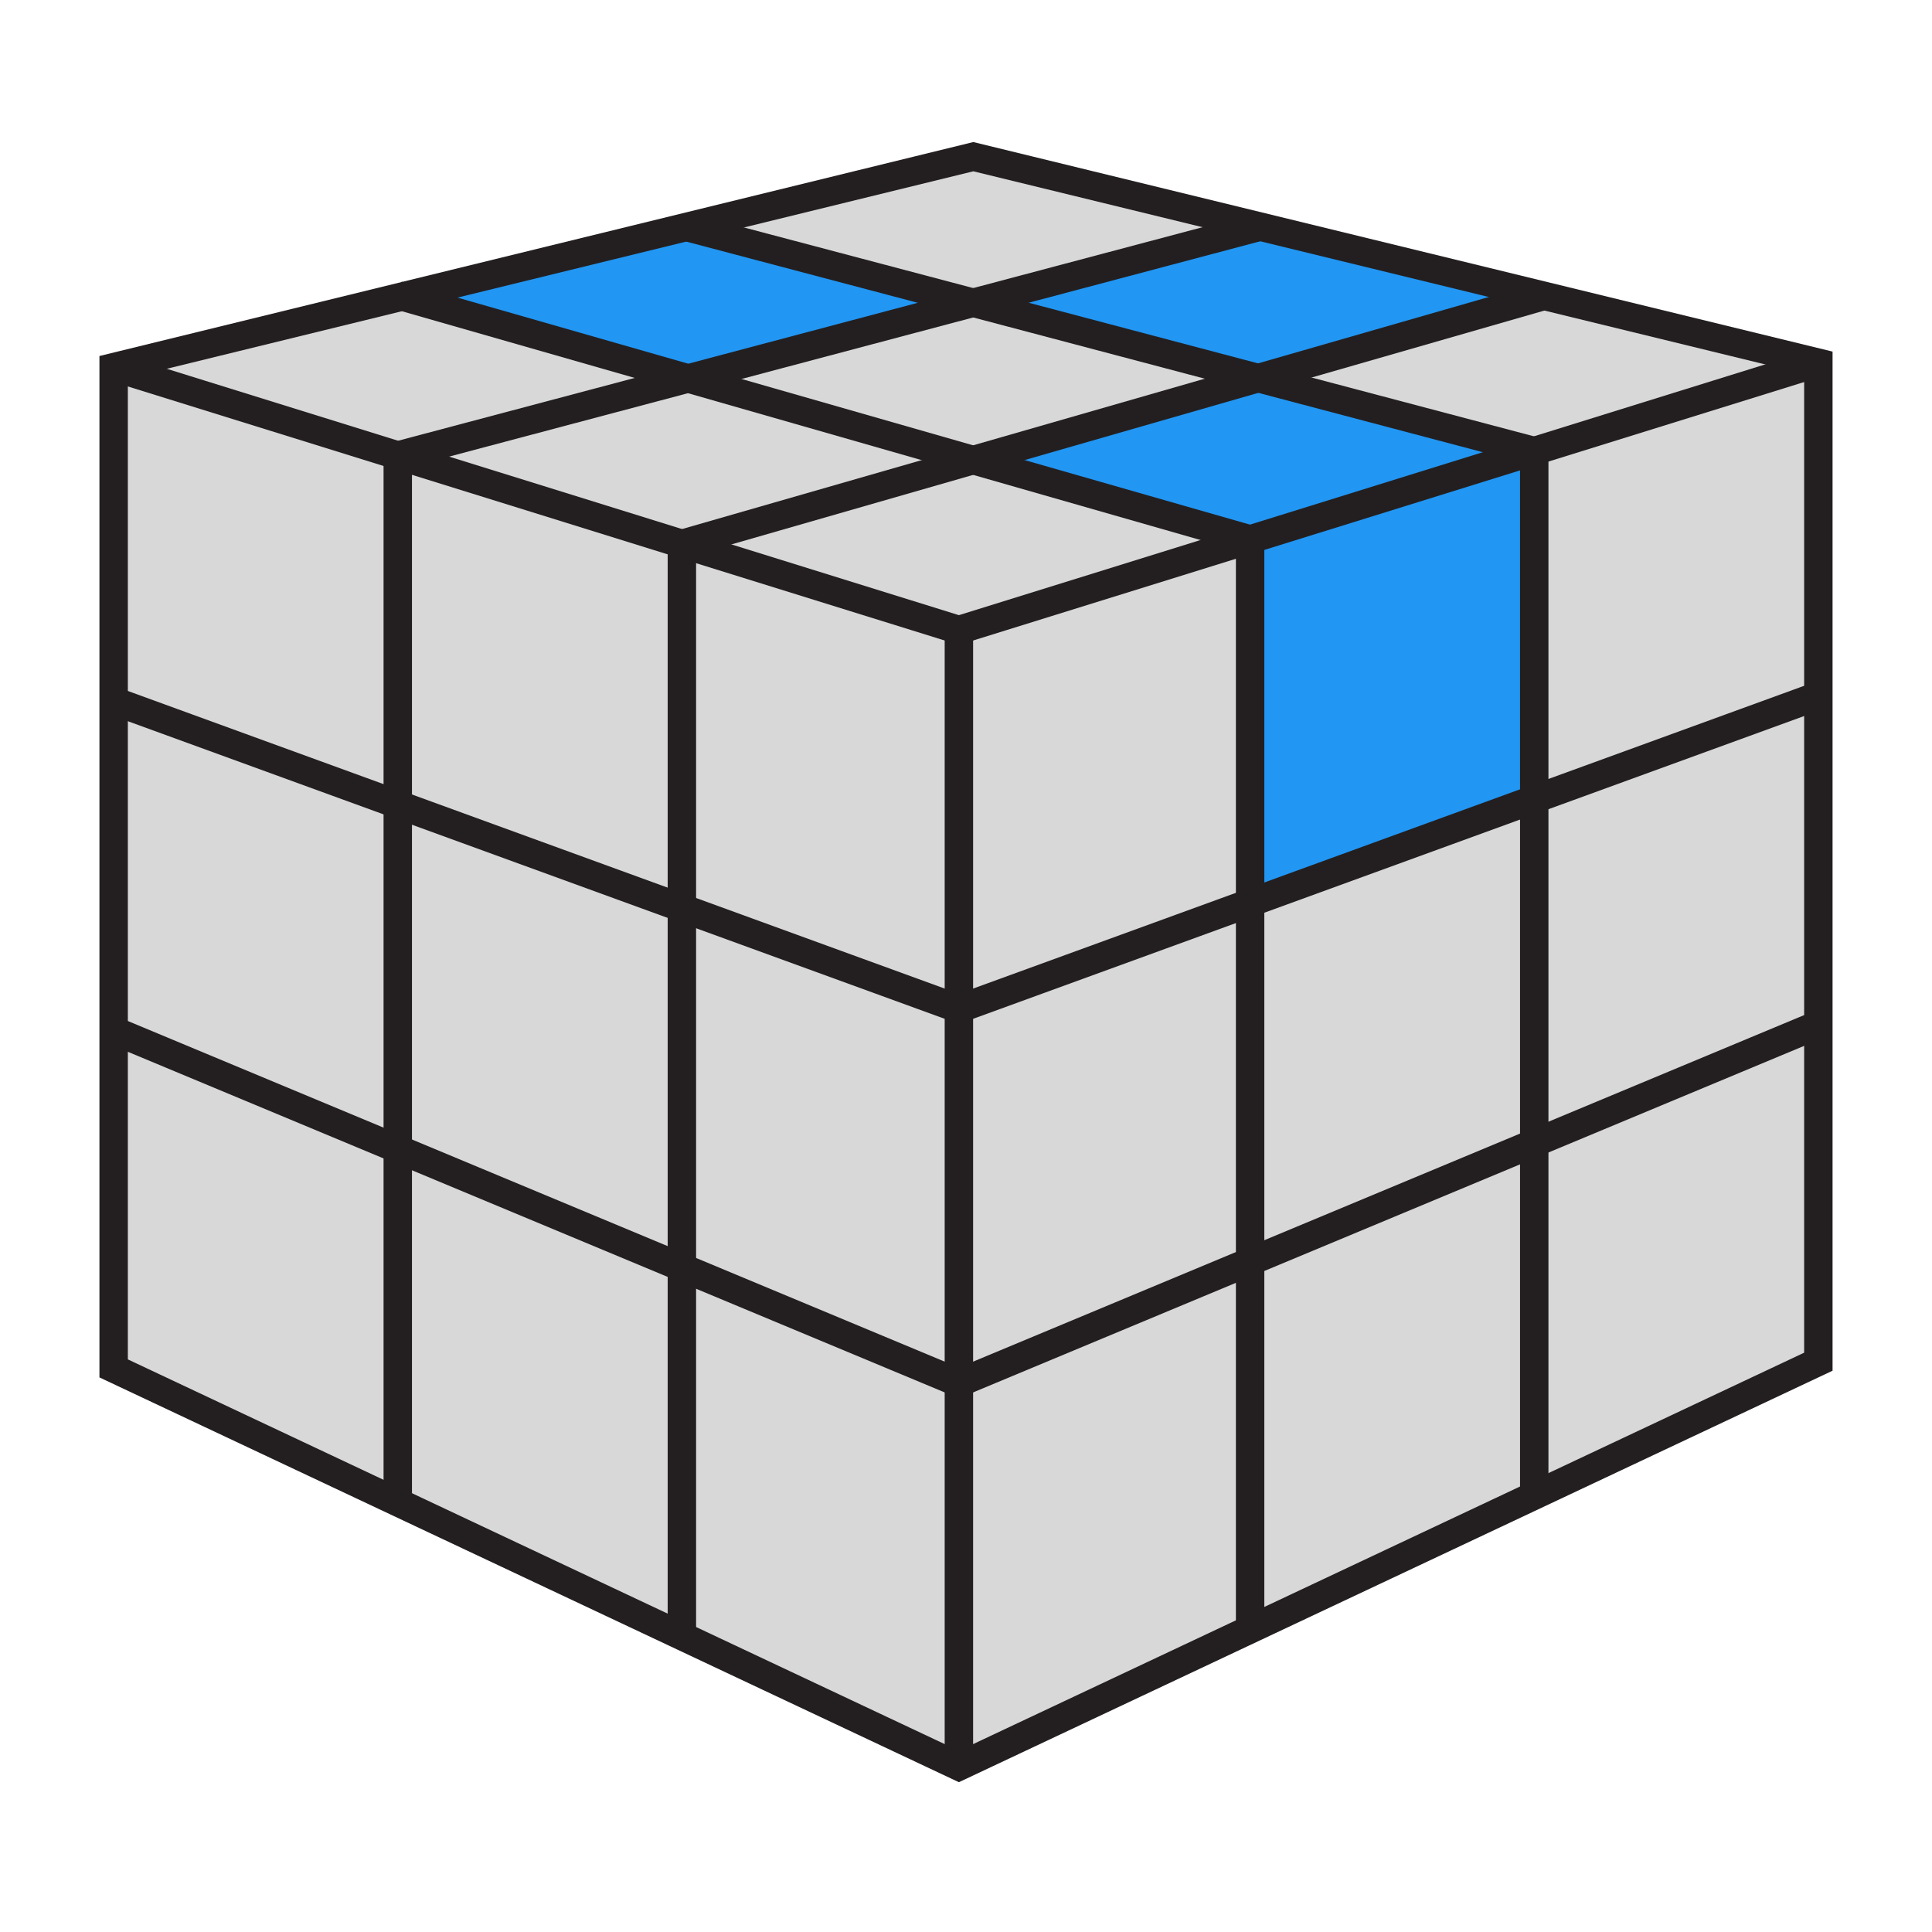 <?xml version="1.0" encoding="UTF-8"?>
<svg width="136px" height="136px" viewBox="0 0 136 136" version="1.1" xmlns="http://www.w3.org/2000/svg" xmlns:xlink="http://www.w3.org/1999/xlink">
    <!-- Generator: Sketch Beta 53 (71998) - https://sketchapp.com -->
    <title>3x3x3/roux/eo/4x3t1bb</title>
    <desc>Created with Sketch Beta.</desc>
    <g id="3x3x3/roux/eo/4x3t1bb" stroke="none" stroke-width="1" fill="none" fill-rule="evenodd">
        <g id="3x3x3/3D">
            <g id="Front" transform="translate(8, 25.846)" fill="#D8D8D8">
                <g id="Bottom" transform="translate(0, 46.693)">
                    <polygon id="FBR" points="59.5 24.811 59.5 51.812 40 42.627 40 16.68"></polygon>
                    <polygon id="FBM" points="40 16.68 40 42.627 20 33.207 20 8.34"></polygon>
                    <polygon id="FBL" points="0 -5.68434189e-14 20 8.34 20 33.207 0 23.787"></polygon>
                </g>
                <g id="Top" transform="translate(0, 0)">
                    <g id="Equator" transform="translate(0, 23.494)">
                        <polygon id="FER" points="59.5 21.677 59.5 48.011 40 39.879 40 14.573"></polygon>
                        <polygon id="FEM" points="40 14.573 40 39.879 20 31.539 20 7.286"></polygon>
                        <polygon id="FEL" points="0 23.199 0 0 20 7.286 20 31.539"></polygon>
                    </g>
                    <polygon id="FTR" points="59.5 18.505 59.5 45.172 40 38.067 40 12.441"></polygon>
                    <polygon id="FTM" points="20 6.221 40 12.441 40 38.068 20 30.781"></polygon>
                    <polygon id="FTL" points="0 0 20 6.221 20 30.78 0 23.494"></polygon>
                </g>
            </g>
            <g id="Right" transform="translate(67.5, 25.535)">
                <g id="Bottom" transform="translate(0, 46.587)" fill="#D8D8D8">
                    <polygon id="RBB" points="60.5 0 60.5 23.733 40.5 33.153 40.5 8.51"></polygon>
                    <polygon id="RBM" points="40.5 8.51 40.5 33.154 20.5 42.573 20.5 16.68"></polygon>
                    <polygon id="RBF" points="0 25.229 20.5 16.68 20.5 42.574 0 52.228"></polygon>
                </g>
                <g id="Equator" transform="translate(0, 23.44)" fill="#D8D8D8">
                    <polygon id="REB" points="60.5 0 60.5 23.146 40.5 31.656 40.5 7.286"></polygon>
                    <polygon id="REM" points="40.5 7.286 40.5 31.656 20.5 39.826 20.5 14.573"></polygon>
                    <polygon id="REF" points="0 22.042 20.5 14.573 20.5 39.826 0 48.375"></polygon>
                </g>
                <g id="Top">
                    <polygon id="RTB" fill="#D8D8D8" points="60.5 5.68434189e-14 60.5 23.44 40.5 30.727 40.5 6.22"></polygon>
                    <polygon id="RTM" fill="#2196F3" points="40.5 30.727 20.5 38.014 20.5 12.44 40.5 6.22"></polygon>
                    <polygon id="RTF" fill="#D8D8D8" points="0 18.815 20.5 12.439 20.5 38.013 0 45.482"></polygon>
                </g>
            </g>
            <g id="Top" transform="translate(8, 11.029)">
                <g id="Front" transform="translate(0, 9.755)" fill="#D8D8D8">
                    <polygon id="TFR" points="40 17.502 59.5 23.566 80 17.189 60.501 11.604"></polygon>
                    <polygon id="TFM" points="40 17.502 60.501 11.604 40 5.793 20 11.281"></polygon>
                    <polygon id="TFL" points="0 5.061 20.67 -3.55271368e-14 40 5.793 20 11.282"></polygon>
                </g>
                <g id="Section" transform="translate(20.67, 4.945)">
                    <polygon id="TSR" fill="#2196F3" points="60.033 10.604 79.33 15.781 59.33 22 39.832 16.415"></polygon>
                    <polygon id="TSM" fill="#D8D8D8" points="19.33 10.604 39.831 16.415 60.033 10.604 39.831 5.337"></polygon>
                    <polygon id="TSL" fill="#2196F3" points="19.645 -3.55271368e-14 39.832 5.337 19.33 10.604 2.13162821e-14 4.811"></polygon>
                </g>
                <g id="Back" transform="translate(40.315, 0)">
                    <polygon id="TBR" fill="#D8D8D8" points="59.685 9.629 79.685 14.506 59.685 20.726 40.388 15.549"></polygon>
                    <polygon id="TBM" fill="#2196F3" points="59.685 9.629 40.388 15.549 20.186 10.282 39.685 4.751"></polygon>
                    <polygon id="TBL" fill="#D8D8D8" points="39.685 4.751 20.186 10.282 0 4.945 20.2 -4.26325641e-14"></polygon>
                </g>
            </g>
            <g id="Linework" transform="translate(8, 11.029)" stroke="#231F20">
                <path d="M59.5,33.321 L59.5,113.321" id="Stroke-28" stroke-width="2"></path>
                <path d="M40,27.257 L40,104.137" id="Stroke-30" stroke-width="2"></path>
                <path d="M20,21.037 L20,94.717" id="Stroke-31" stroke-width="2"></path>
                <path d="M80,26.945 L80,103.666" id="Stroke-32" stroke-width="2"></path>
                <path d="M100,20.726 L100,94.247" id="Stroke-33" stroke-width="2"></path>
                <polyline id="Stroke-34" stroke-width="2" points="0 14.816 59.5 33.322 120 14.505"></polyline>
                <polyline id="Stroke-36" stroke-width="2" points="0 38.311 59.5 59.989 120 37.947"></polyline>
                <polyline id="Stroke-38" stroke-width="2" points="0 61.51 59.5 86.322 120 61.093"></polyline>
                <path d="M40.315,4.945 L100,20.725" id="Stroke-41" stroke-width="2"></path>
                <path d="M20,9.756 L80,26.945" id="Stroke-42" stroke-width="2"></path>
                <polygon id="Stroke-43" stroke-width="2" points="120 14.506 120 84.826 59.5 113.321 0 85.297 0 14.817 60.515 1.42108547e-14"></polygon>
                <path d="M80.703,4.923 L20,21.037" id="Stroke-45" stroke-width="2"></path>
                <path d="M100.694,9.798 L40,27.257" id="Stroke-46" stroke-width="2"></path>
            </g>
        </g>
    </g>
</svg>